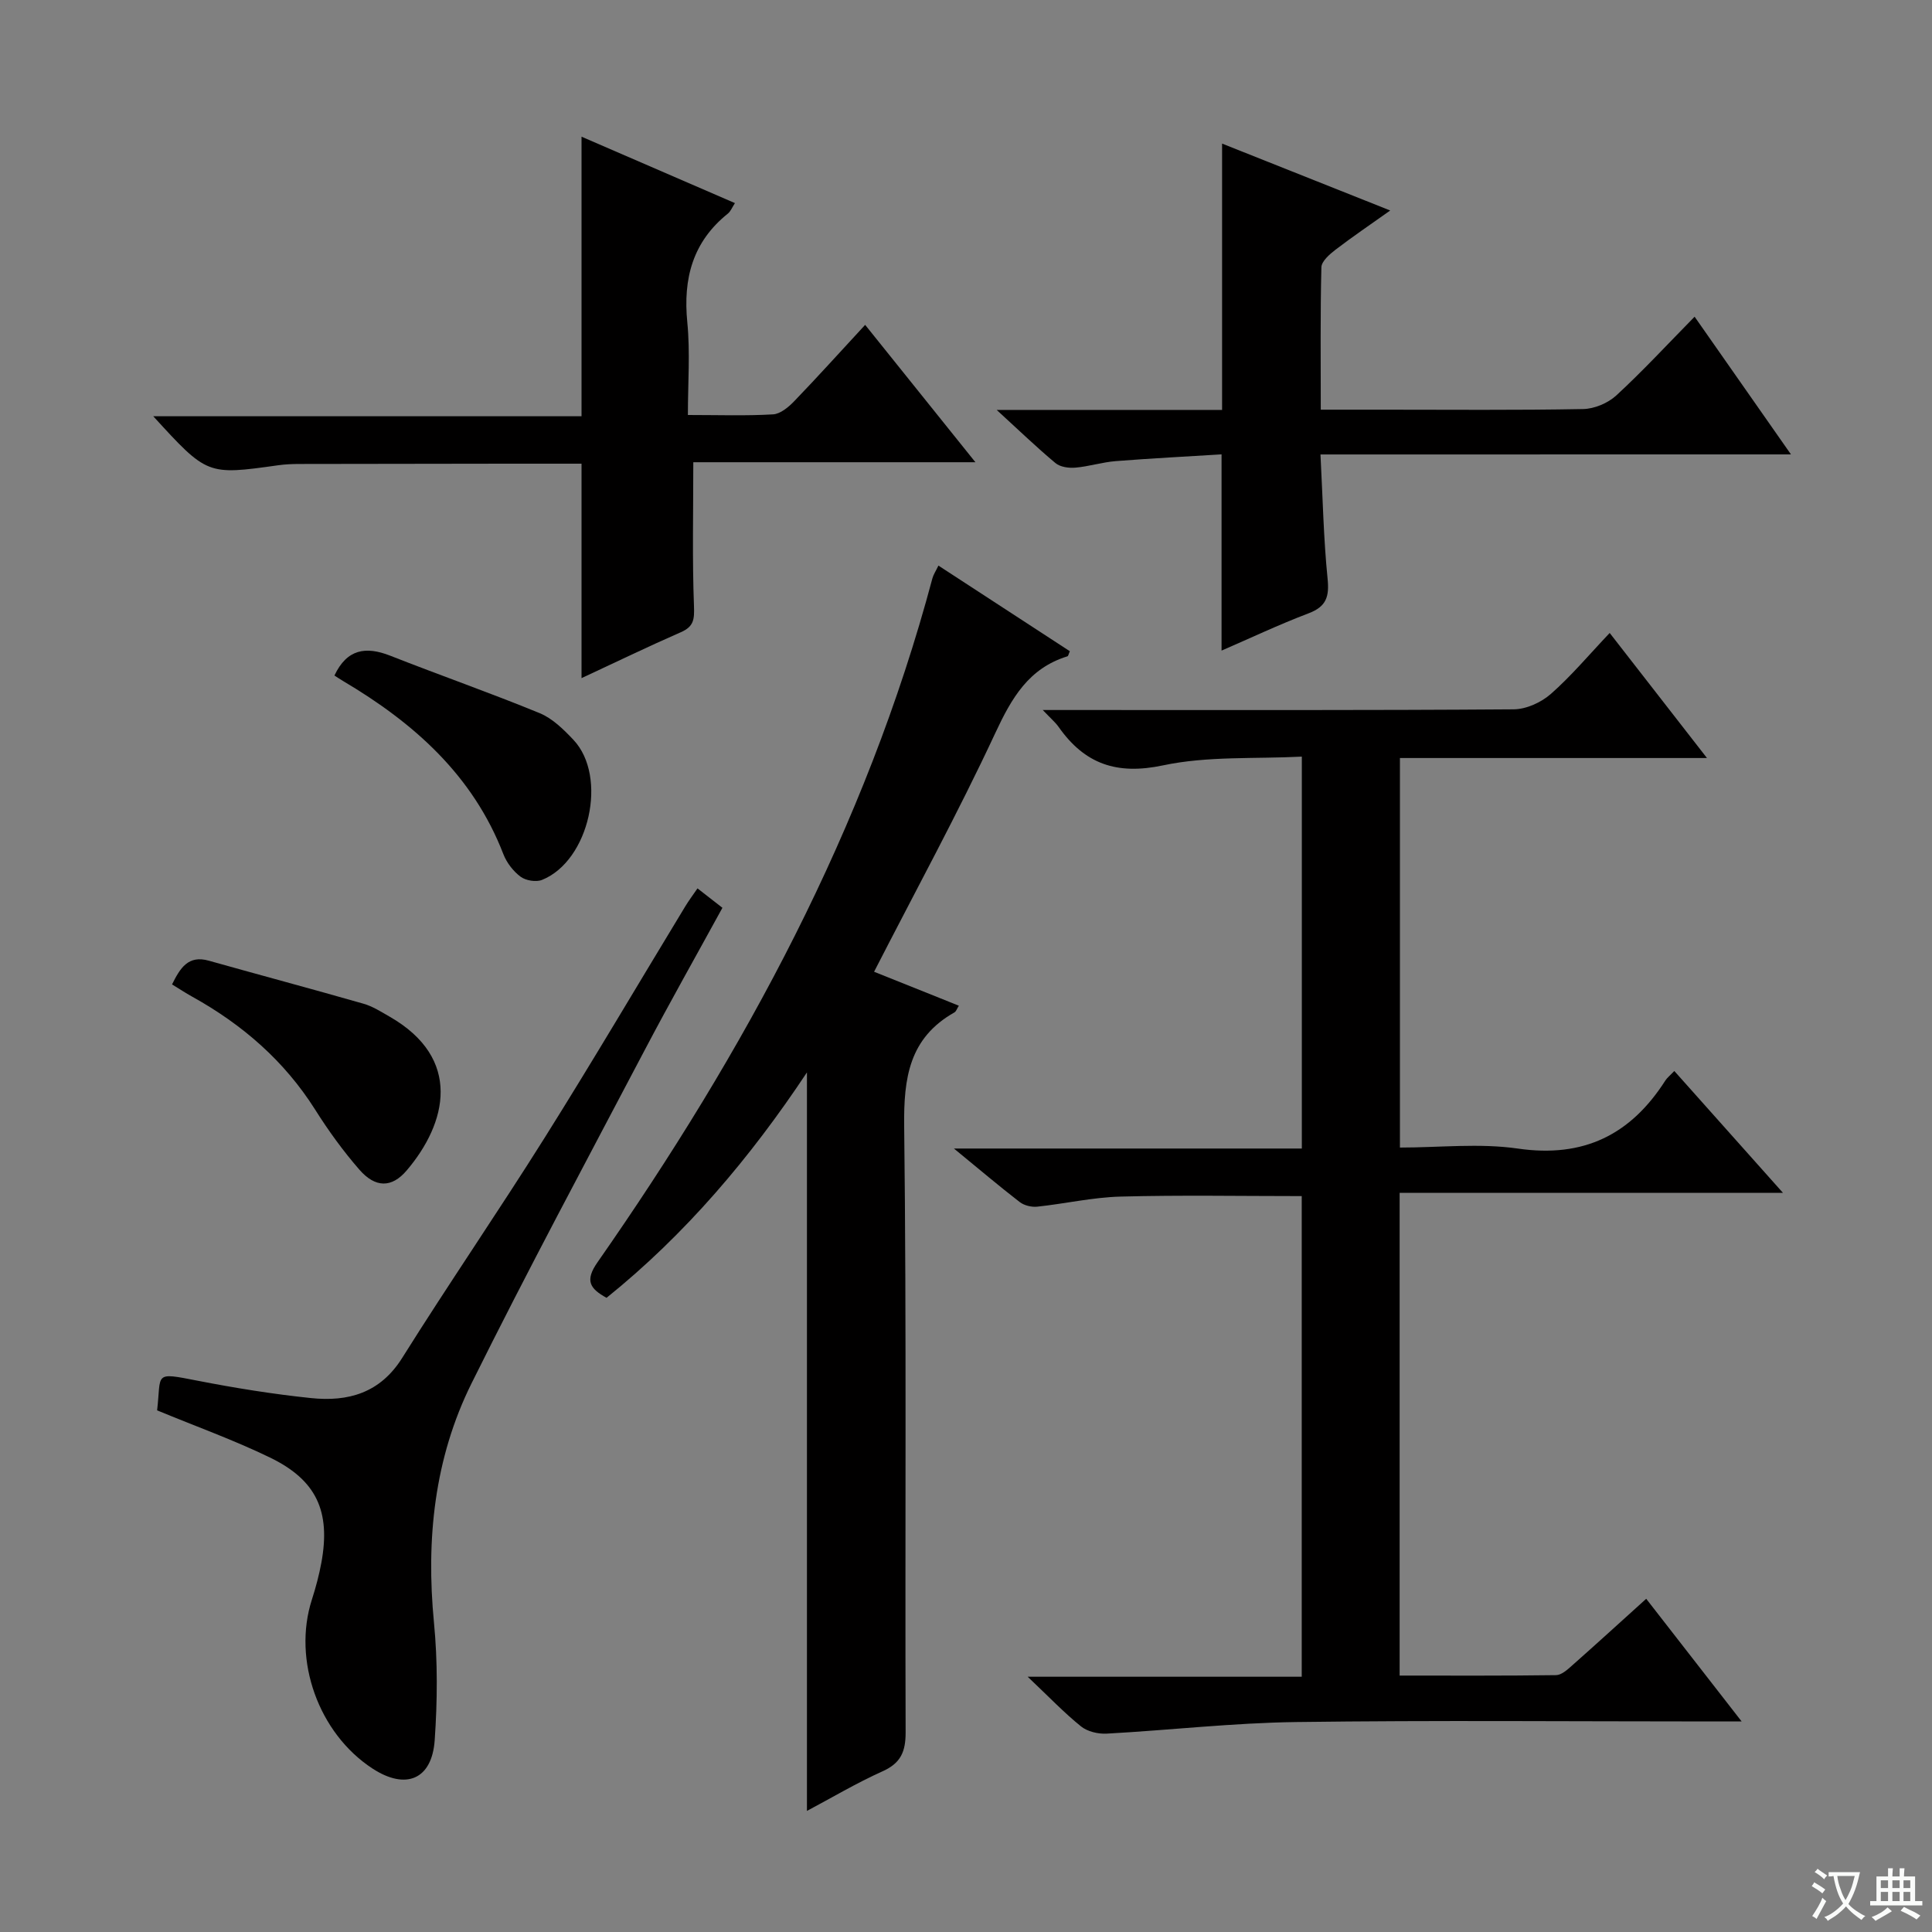 <svg enable-background="new 0 0 400 400" viewBox="0 0 400 400" xmlns="http://www.w3.org/2000/svg"><rect x="0" y="0" width="400" height="400" fill="#808080" stroke="none"/><path d="m377.9 391.2c-.2.3-.4.5-.6.8-.7-.6-1.4-1-2.2-1.5.2-.3.4-.5.5-.8.6.4 1.4.8 2.3 1.5zm-1.8 6.1c-.2-.2-.5-.4-.9-.6.4-.6.8-1.2 1.2-1.9s.7-1.3.9-1.9c.3.3.5.5.8.7-.7 1.3-1.4 2.6-2 3.7zm2.2-9c-.3.3-.5.5-.6.8-.6-.6-1.3-1.1-2-1.5.3-.3.5-.5.6-.7.6.5 1.3.9 2 1.4zm.3.2v-.9h2 4.5c-.3 1.3-.6 2.5-1 3.6s-.9 2.1-1.4 3c.4.5 1 1 1.6 1.4s1.2.8 1.9 1.1c-.3.2-.5.4-.8.8-.4-.3-1-.7-1.6-1.2s-1.2-1.1-1.6-1.6c-.5.6-1.1 1.1-1.7 1.6s-1.4.9-2.1 1.4c-.1-.3-.3-.5-.7-.8.6-.2 1.2-.5 1.9-1s1.4-1.1 2-1.8c-.5-.8-.9-1.6-1.2-2.5s-.6-2-.8-3.2c-.4.1-.7.1-1 .1zm2.5 2.7c.3 1 .7 1.7 1 2.2.3-.5.6-1.1 1-2s.6-1.9.9-3h-3.2-.4c.1.9.3 1.8.7 2.8z" fill="#fafbfa"/><path d="m396.5 388.5v1.5 3.6h1.5v.9c-.4 0-1 0-1.7 0h-7.9c-.5 0-.9 0-1.2 0v-.9h1.3v-3.5c0-.7 0-1.2 0-1.6h2.4c0-.8 0-1.4 0-1.7h1c0 .3-.1.8-.1 1.7h1.5c0-.8 0-1.4 0-1.7h1c0 .3-.1.9-.1 1.7zm-8.2 9.2c-.2-.3-.5-.5-.8-.8.8-.3 1.4-.6 1.9-.9s1-.7 1.4-1.1c.3.3.6.5.9.8-1.6 1-2.8 1.6-3.4 2zm2.6-6.8v-1.6h-1.5v1.6zm0 2.7v-1.9h-1.5v1.9zm2.4-2.7v-1.6h-1.5v1.6zm0 2.7v-1.9h-1.5v1.9zm.2 2 .7-.8c.4.2.9.5 1.6.8s1.3.7 1.8 1c-.3.3-.5.5-.8.8-.4-.3-1.5-1-3.3-1.8zm2-4.7v-1.6h-1.4v1.6zm0 2.7v-1.9h-1.4v1.9z" fill="#fafbfa"/><g fill="#010000"><path d="m215.89 147h6.54c30.32 0 60.64.08 90.96-.14 2.61-.02 5.7-1.43 7.7-3.19 4.23-3.72 7.88-8.09 12.18-12.62 6.87 8.83 13.23 17.01 20.14 25.89-21.67 0-42.41 0-63.57 0v80.65c8.24 0 16.48-.94 24.42.21 13.63 1.98 23.37-2.87 30.54-14.1.35-.55.9-.97 1.85-1.96 7.3 8.19 14.51 16.27 22.49 25.22-27.01 0-53 0-79.36 0v99.95c10.87 0 21.63.06 32.38-.09 1.1-.01 2.31-1.09 3.25-1.93 5.08-4.49 10.08-9.06 15.42-13.88 6.49 8.35 12.77 16.41 19.76 25.4-2.77 0-4.51 0-6.25 0-28.66 0-57.31-.26-85.96.12-13.09.17-26.15 1.68-39.24 2.4-1.77.1-3.99-.42-5.33-1.5-3.49-2.81-6.6-6.08-11.04-10.28h56.74c0-33.58 0-66.46 0-99.51-12.65 0-25.08-.23-37.5.1-5.77.15-11.51 1.48-17.28 2.09-1.17.12-2.69-.25-3.61-.96-4.2-3.24-8.24-6.67-13.62-11.08h72.03c0-27.22 0-53.62 0-81.14-9.71.5-19.49-.15-28.73 1.81-9.61 2.04-16.23-.29-21.62-7.95-.66-.94-1.57-1.7-3.29-3.51z"/><path d="m125.58 268.7c-3.43-1.89-4.55-3.53-1.88-7.35 30.45-43.6 55.55-89.86 69.35-141.63.21-.77.69-1.47 1.24-2.62 9.22 6.01 18.23 11.87 27.21 17.73-.26.58-.32.99-.49 1.05-8.03 2.47-11.56 8.63-14.95 15.9-7.72 16.56-16.49 32.63-25.09 49.41 5.56 2.23 11.51 4.61 17.55 7.03-.39.6-.55 1.18-.92 1.39-9.37 5.29-10.52 13.57-10.4 23.57.5 41.82.16 83.64.3 125.46.01 4-.98 6.39-4.78 8.09-5.43 2.44-10.58 5.51-15.65 8.2 0-50.8 0-101.46 0-152.9-11.77 17.72-25.17 33.53-41.49 46.67z"/><path d="m120.4 96c-5.19 0-10.32 0-15.45 0-14.3.02-28.59.03-42.89.06-1.5 0-3.01.06-4.49.27-14.67 2.06-14.67 2.07-25.84-10.15h88.67c0-19.52 0-38.4 0-57.88 10.5 4.55 20.94 9.07 31.76 13.75-.61.94-.9 1.72-1.45 2.16-7.3 5.85-9.31 13.46-8.41 22.53.61 6.22.12 12.56.12 19.18 6.35 0 12 .2 17.63-.13 1.52-.09 3.21-1.5 4.39-2.73 4.83-5.01 9.49-10.19 14.68-15.8 7.58 9.44 14.91 18.58 22.83 28.44-20.1 0-39.44 0-58.41 0 0 10.32-.23 20.06.14 29.78.1 2.73-.02 4.23-2.69 5.4-6.81 2.98-13.5 6.22-20.59 9.52 0-14.91 0-29.26 0-44.4z"/><path d="m273.39 94.09c.48 9.17.64 17.46 1.47 25.69.38 3.73-.23 5.8-3.93 7.2-6.19 2.35-12.19 5.2-18.02 7.72 0-13.25 0-26.42 0-40.63-6.89.43-14.41.81-21.91 1.4-2.8.22-5.54 1.11-8.34 1.35-1.36.12-3.15-.12-4.13-.94-3.89-3.24-7.54-6.77-12.18-11.01h46.67c0-18.56 0-36.59 0-55.14 11.1 4.42 22.54 8.97 34.81 13.85-4.16 2.96-7.83 5.44-11.34 8.13-1.22.94-2.88 2.38-2.91 3.63-.24 9.61-.13 19.24-.13 29.48h12.84c13.82 0 27.64.13 41.46-.13 2.34-.04 5.15-1.22 6.88-2.81 5.47-5.04 10.54-10.53 16.22-16.31 6.72 9.61 13.03 18.63 19.95 28.51-32.94.01-64.79.01-97.41.01z"/><path d="m32.53 292c.89-7.69-.84-7.94 8.32-6.15 7.8 1.52 15.67 2.79 23.57 3.61 7.66.79 14.28-1.03 18.85-8.32 9.63-15.36 19.91-30.31 29.55-45.67 9.91-15.78 19.36-31.84 29.03-47.77.76-1.26 1.65-2.44 2.56-3.77 1.73 1.35 3.28 2.56 5.16 4.02-5.42 9.9-10.89 19.57-16.06 29.4-12.08 22.96-24.35 45.82-35.88 69.05-7.71 15.53-9.45 32.29-7.78 49.57.78 8.04.71 16.24.15 24.31-.57 8.17-5.98 10.37-12.86 5.89-11.19-7.29-16.6-22.44-12.57-34.98.81-2.52 1.5-5.11 1.98-7.72 1.92-10.56-1.01-17.04-10.67-21.71-7.44-3.61-15.25-6.41-23.35-9.76z"/><path d="m35.62 203.81c1.68-3.37 3.33-6.12 7.61-4.91 10.67 3 21.38 5.86 32.03 8.91 1.89.54 3.63 1.66 5.36 2.65 15.21 8.69 11.89 22.11 3.58 31.87-3.12 3.67-6.51 3.6-9.79-.16-3.37-3.87-6.42-8.08-9.16-12.43-6.39-10.11-15.07-17.62-25.42-23.37-1.43-.79-2.81-1.7-4.21-2.56z"/><path d="m69.24 139.86c2.6-5.52 6.52-6.08 11.54-4.11 10.28 4.05 20.73 7.7 30.95 11.9 2.65 1.09 4.96 3.37 6.99 5.52 7.19 7.62 3.29 25.07-6.49 29-1.24.5-3.36.15-4.44-.65-1.52-1.13-2.88-2.89-3.57-4.67-6.32-16.38-18.57-27.2-33.2-35.86-.56-.33-1.11-.7-1.78-1.13z"/></g></svg>